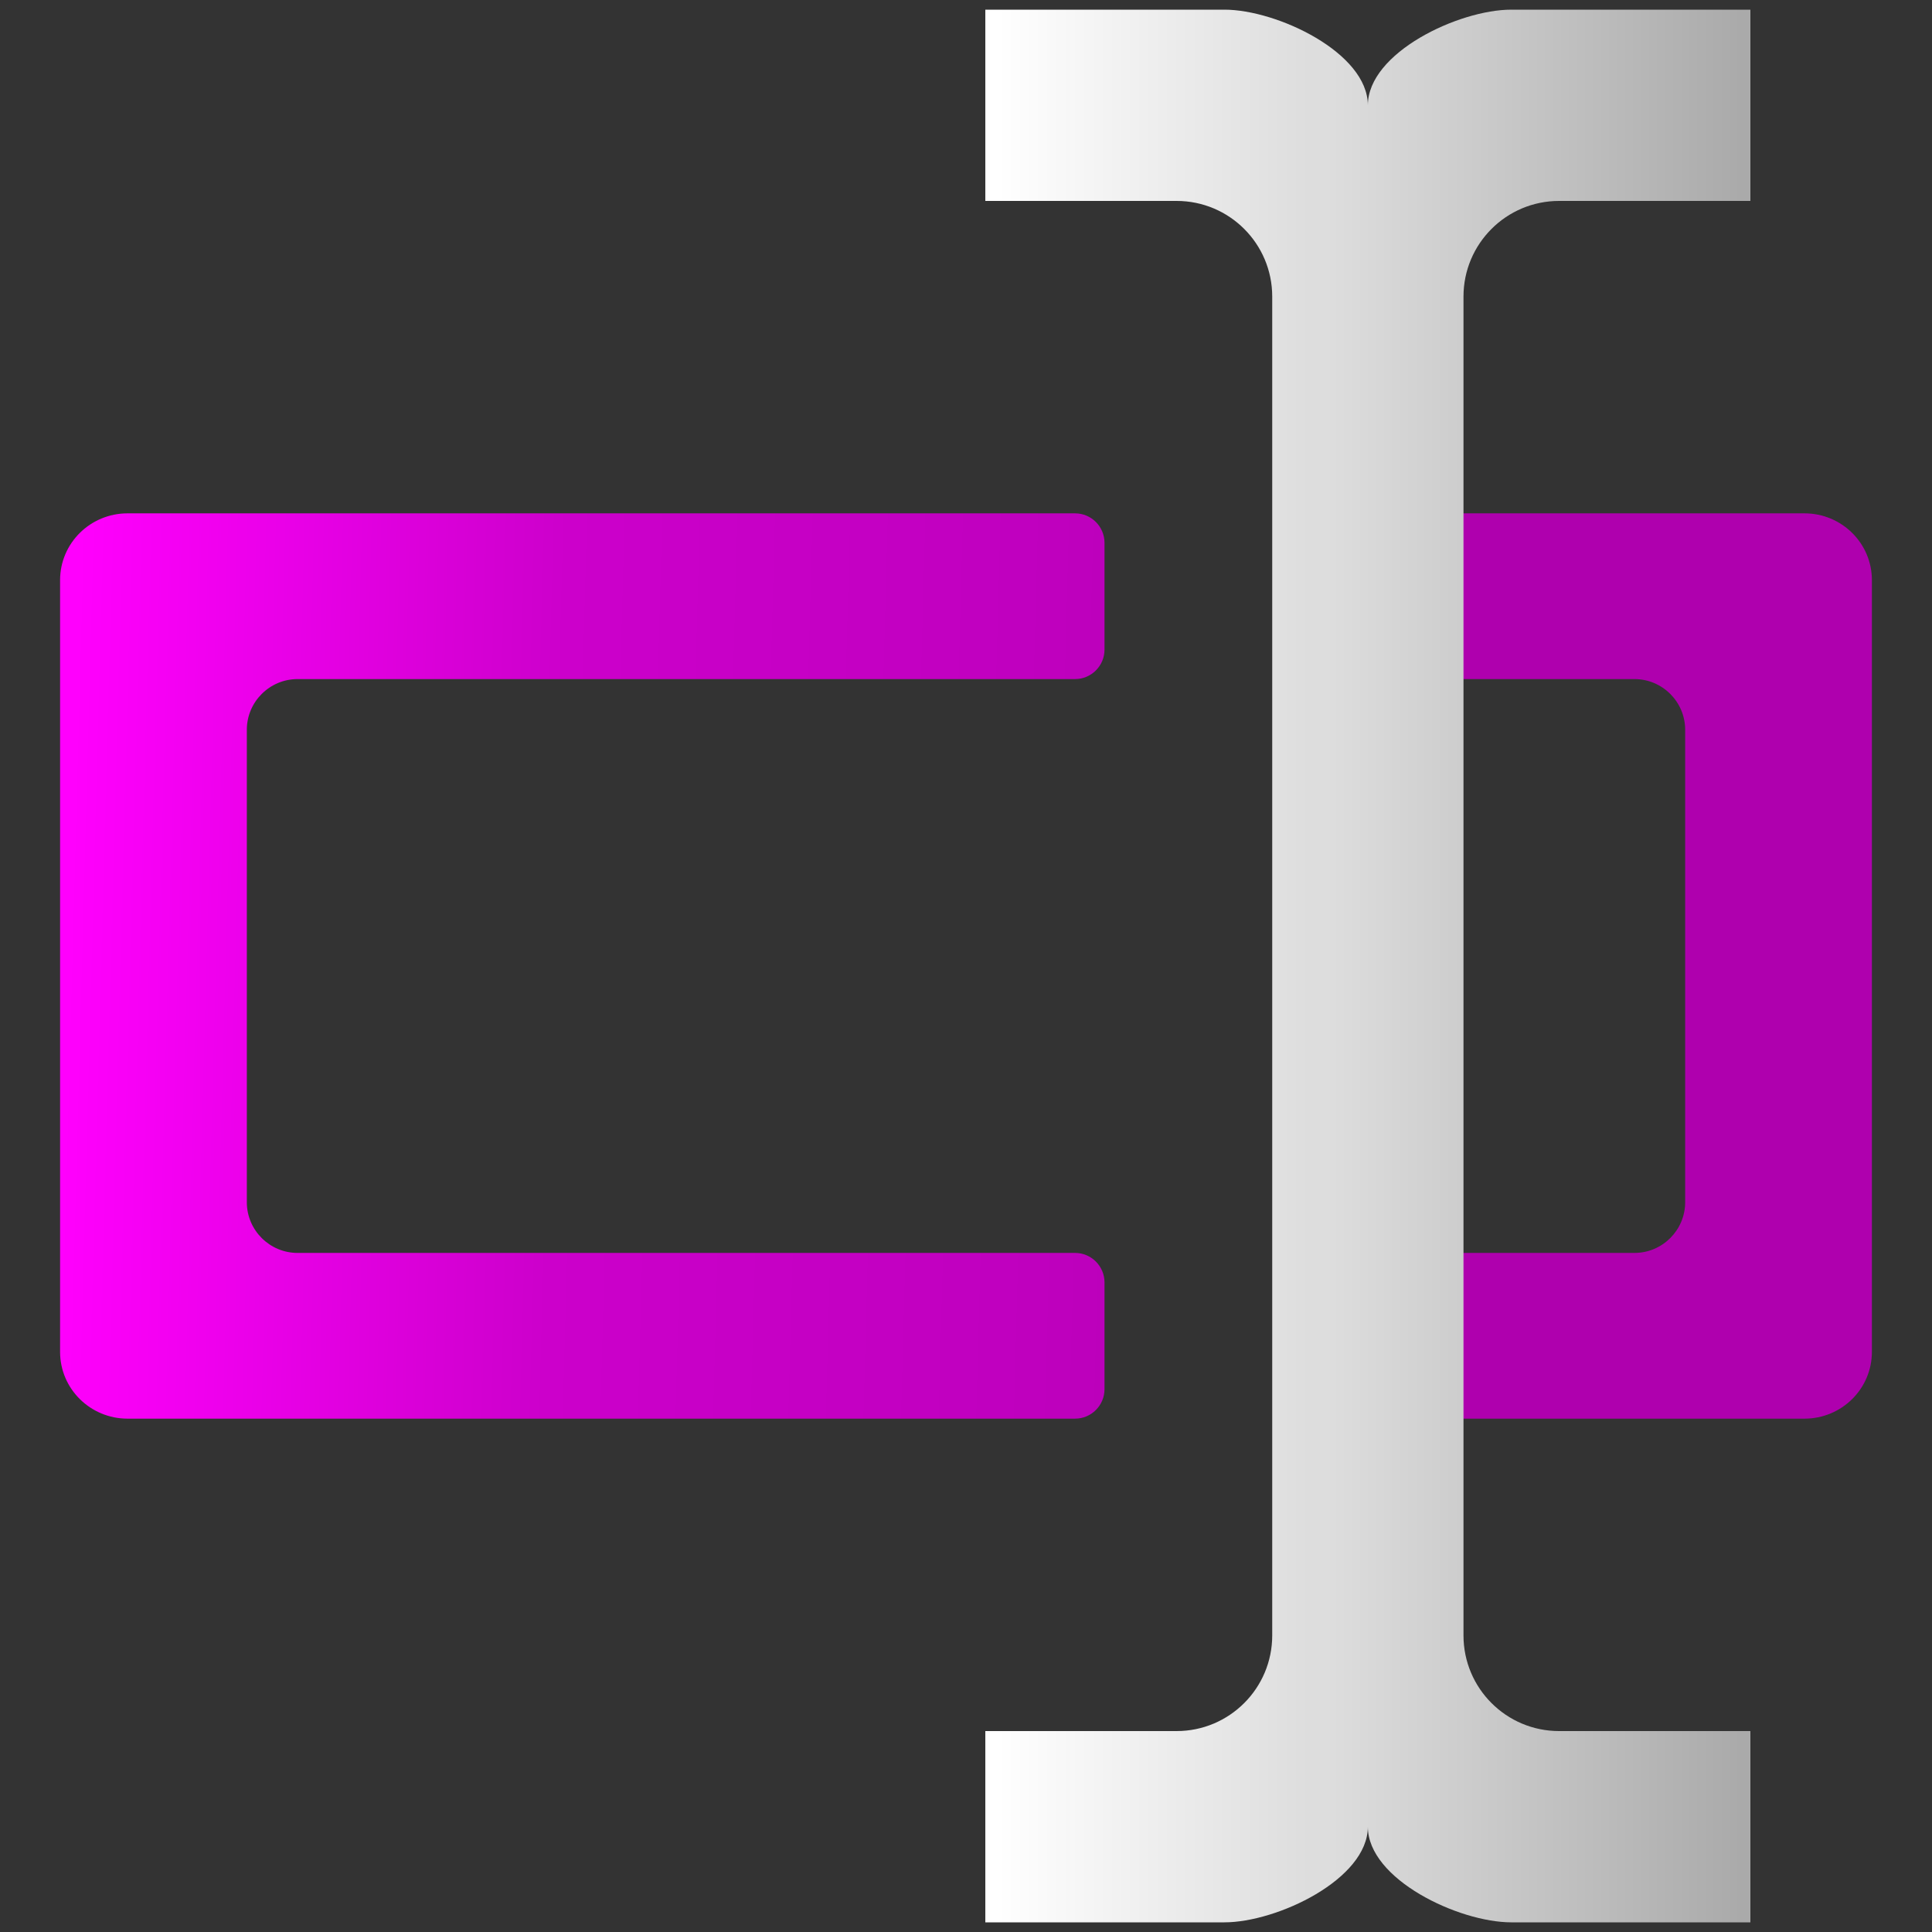 <svg viewBox="0 0 100 100" width="100%" height="100%" xmlns="http://www.w3.org/2000/svg" xmlns:xlink="http://www.w3.org/1999/xlink" xml:space="preserve" stroke-miterlimit="10" style="fill-rule:nonzero;clip-rule:evenodd;stroke-linecap:round;stroke-linejoin:round"><rect x="0" y="0" width="100" height="100" fill="#333333" stroke="none"/><defs><linearGradient id="LGcursorBoxPink" gradientTransform="matrix(71.322 0.771 -0.965 56.946 3.458 41.135)" gradientUnits="userSpaceOnUse" x1="0" x2="1" y1="0" y2="0"><stop offset="0" stop-color="#ff00fd"/><stop offset="0.357" stop-color="#cc00cb"/><stop offset="0.714" stop-color="#bf00be"/><stop offset="1" stop-color="#af00ae"/></linearGradient><linearGradient id="LGcursorBoxPink2" gradientTransform="matrix(71.322 0.771 -0.965 56.946 3.458 41.135)" gradientUnits="userSpaceOnUse" x1="0" x2="1" y1="0" y2="0"><stop offset="0" stop-color="#ff00fd"/><stop offset="0.357" stop-color="#cc00cb"/><stop offset="0.714" stop-color="#bf00be"/><stop offset="1" stop-color="#af00ae"/></linearGradient><linearGradient id="LGcursorBoxPink3" gradientTransform="matrix(38.579 -0.068 0.068 38.579 51.58 51.041)" gradientUnits="userSpaceOnUse" x1="0" x2="1" y1="0" y2="0"><stop offset="0" stop-color="#fff"/><stop offset="0.42" stop-color="#ddd"/><stop offset="0.45" stop-color="#ddd"/><stop offset="1" stop-color="#aaa"/></linearGradient></defs><g><g fill-rule="nonzero" opacity="1" stroke="none"><path fill="url(#LGcursorBoxPink)" d="M74.305 35.149L84.599 35.149C86.045 35.149 87.224 36.328 87.224 37.773L87.224 62.227C87.224 63.672 86.045 64.851 84.599 64.851L74.87 64.851L75.315 73.429L93.401 73.429C95.319 73.429 96.889 71.89 96.889 69.972L96.889 30.028C96.889 28.11 95.319 26.571 93.401 26.571L74.043 26.571L74.305 35.149Z"/><path fill="url(#LGcursorBoxPink2)" d="M6.599 26.571C4.681 26.571 3.11 28.11 3.11 30.028L3.11 69.972C3.11 71.89 4.681 73.429 6.599 73.429L55.644 73.429C56.486 73.429 57.169 72.746 57.169 71.903L57.169 66.377C57.169 65.534 56.486 64.851 55.644 64.851L15.401 64.851C13.955 64.851 12.776 63.672 12.776 62.227L12.776 37.773C12.776 36.328 13.955 35.149 15.401 35.149L55.644 35.149C56.486 35.149 57.169 34.466 57.169 33.623L57.169 28.097C57.169 27.254 56.486 26.571 55.644 26.571L6.599 26.571Z"/><path fill="url(#LGcursorBoxPink3)" d="M75.75 84.65C75.75 87.384 77.966 89.6 80.7 89.6L90.6 89.6L90.6 99.5L78.225 99.5C75.502 99.5 70.8 97.272 70.8 94.55C70.8 97.272 66.097 99.5 63.375 99.5L51 99.5L51 89.6L60.9 89.6C63.634 89.6 65.85 87.384 65.85 84.65L65.85 15.35C65.85 12.616 63.634 10.4 60.9 10.4L51 10.4L51 0.5L63.375 0.5C66.097 0.5 70.8 2.728 70.8 5.45C70.8 2.728 75.502 0.5 78.225 0.5L90.6 0.5L90.6 10.4L80.7 10.4C77.966 10.4 75.75 12.616 75.75 15.35L75.75 84.65Z"/></g></g></svg>